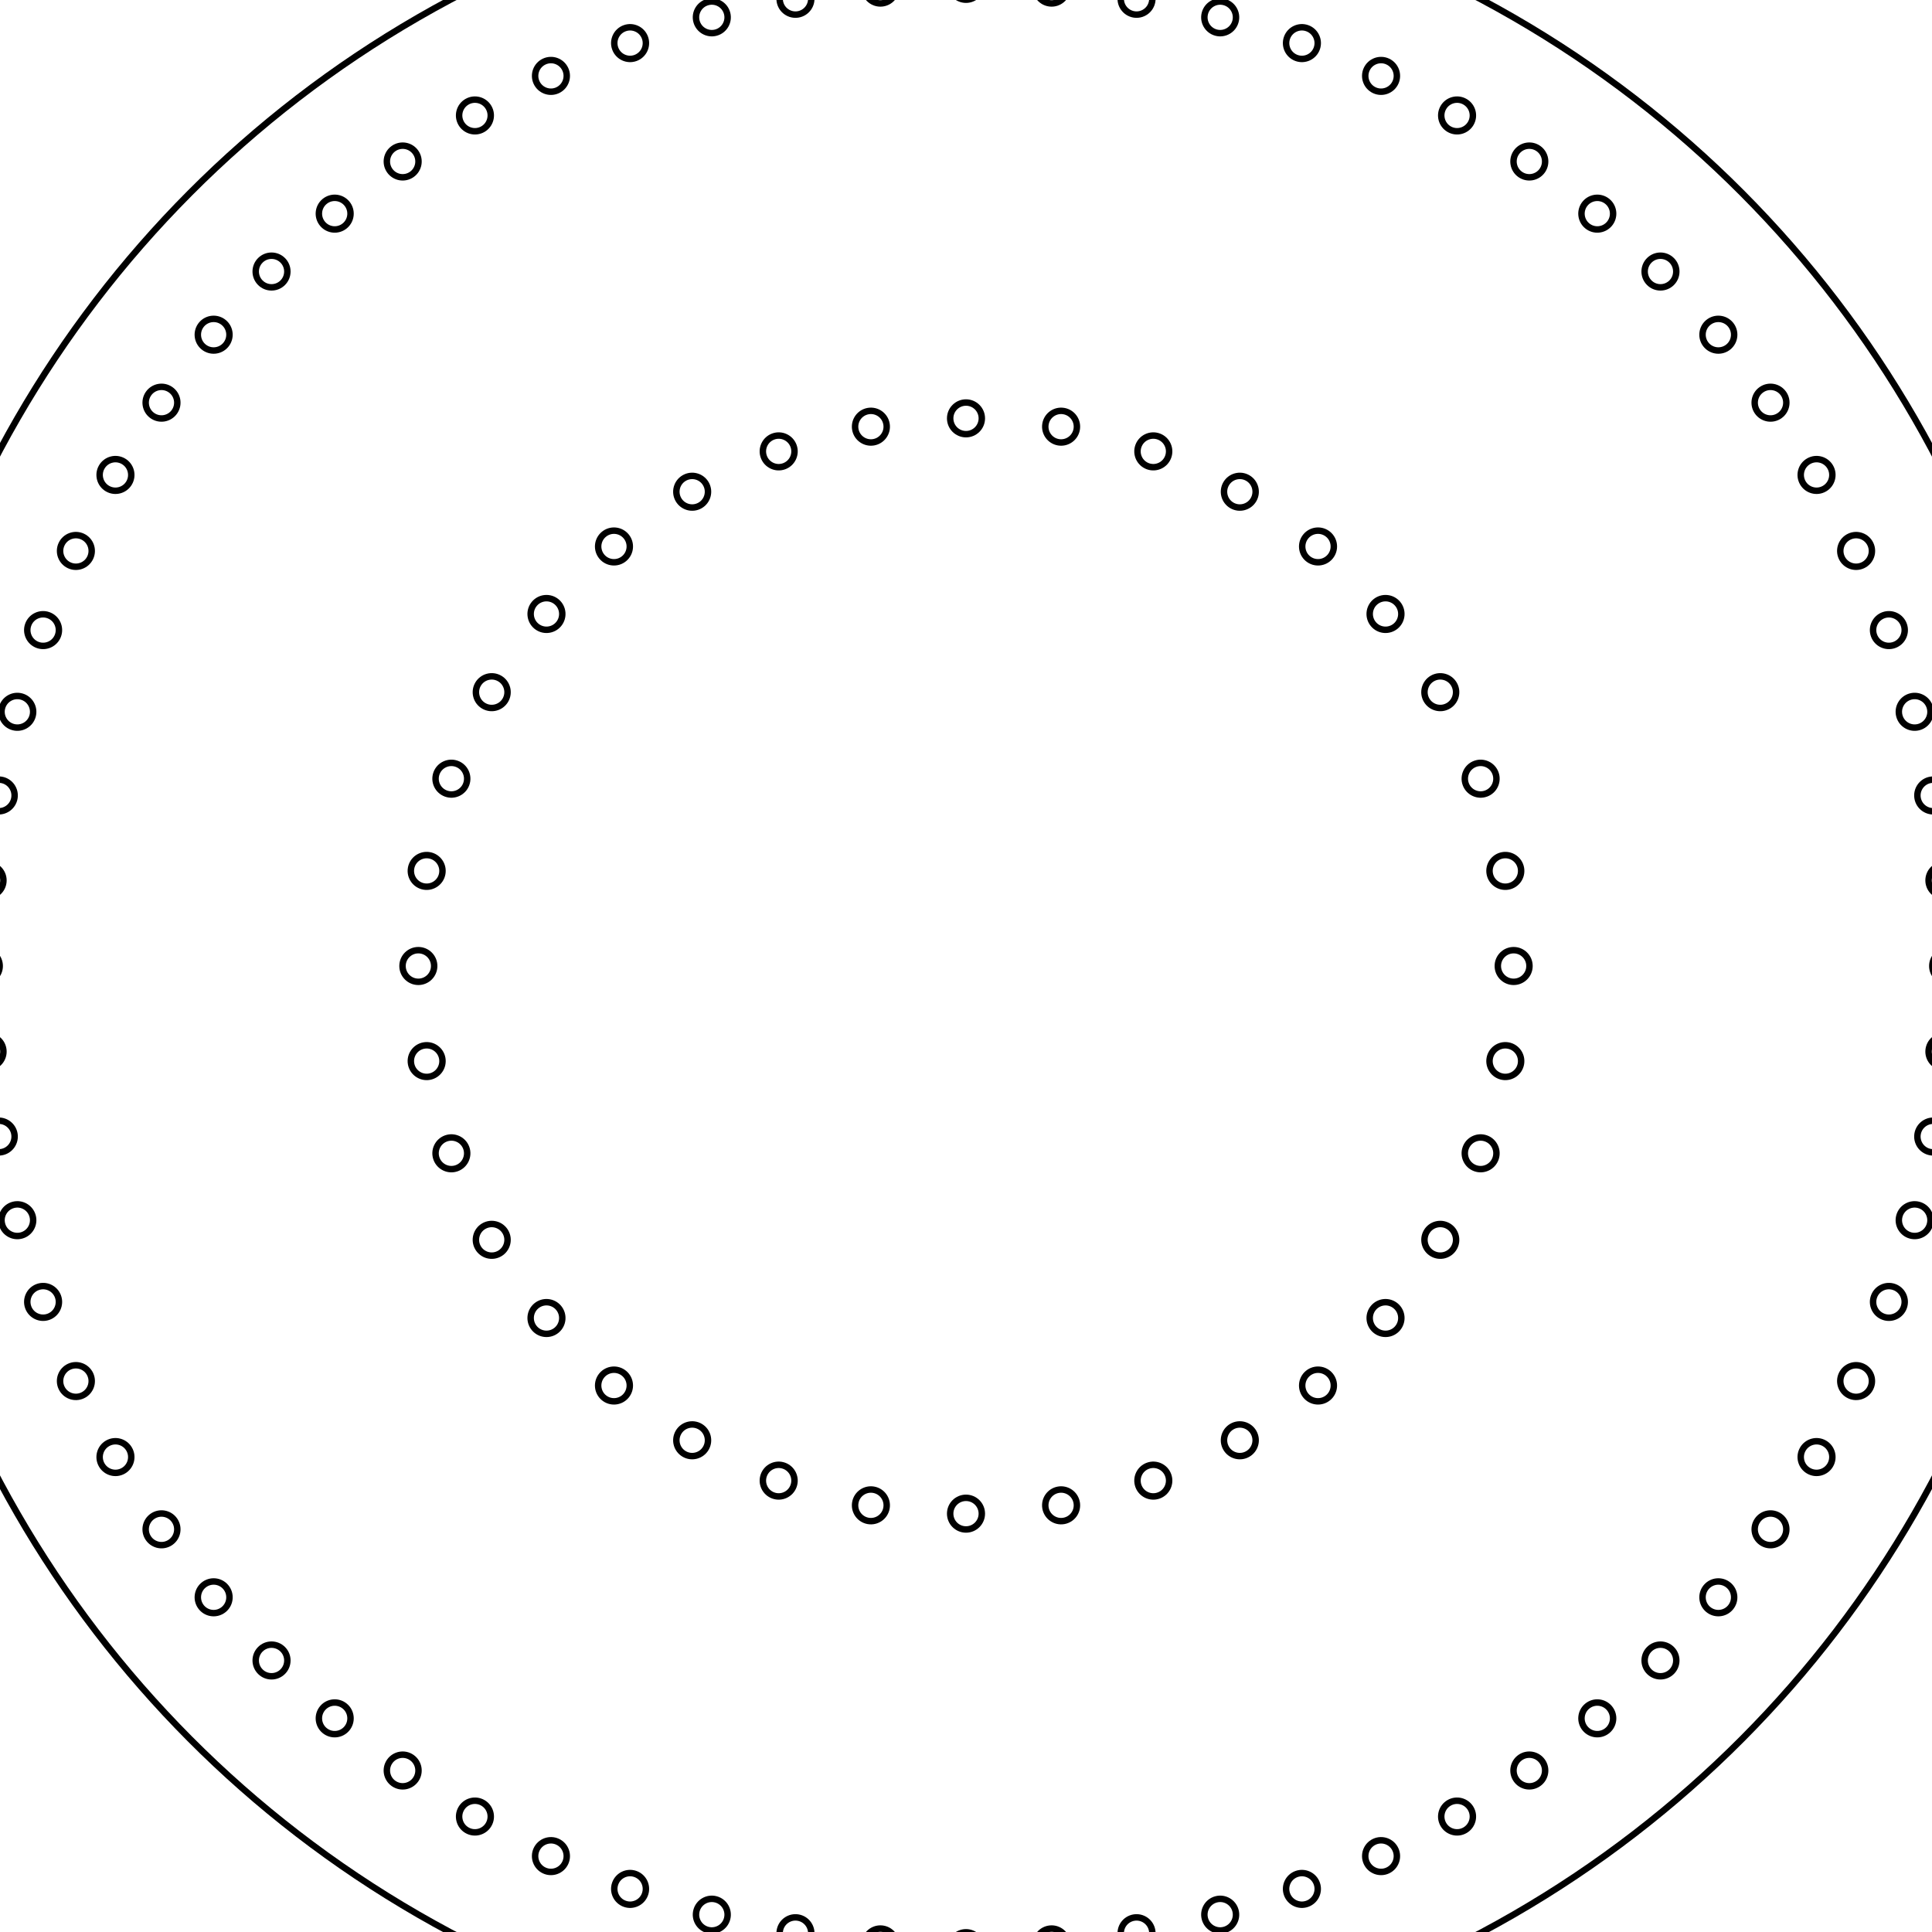 <svg width="300" height="300" viewBox="-150 -150 300 300" fill="none" stroke="black" xmlns="http://www.w3.org/2000/svg" xmlns:xlink="http://www.w3.org/1999/xlink">
<g transform="scale(1 -1)">
  <g transform="scale(1 -1)">
    <circle cx="0" cy="0" r="170.079" />
    <g>
      <circle cx="0" cy="152.504" r="2.457" stroke="black" fill="none" transform="rotate(0.0)" />
      <circle cx="0" cy="152.504" r="2.457" stroke="black" fill="none" transform="rotate(5.0)" />
      <circle cx="0" cy="152.504" r="2.457" stroke="black" fill="none" transform="rotate(10.0)" />
      <circle cx="0" cy="152.504" r="2.457" stroke="black" fill="none" transform="rotate(15.0)" />
      <circle cx="0" cy="152.504" r="2.457" stroke="black" fill="none" transform="rotate(20.0)" />
      <circle cx="0" cy="152.504" r="2.457" stroke="black" fill="none" transform="rotate(25.0)" />
      <circle cx="0" cy="152.504" r="2.457" stroke="black" fill="none" transform="rotate(30.0)" />
      <circle cx="0" cy="152.504" r="2.457" stroke="black" fill="none" transform="rotate(35.0)" />
      <circle cx="0" cy="152.504" r="2.457" stroke="black" fill="none" transform="rotate(40.0)" />
      <circle cx="0" cy="152.504" r="2.457" stroke="black" fill="none" transform="rotate(45.0)" />
      <circle cx="0" cy="152.504" r="2.457" stroke="black" fill="none" transform="rotate(50.0)" />
      <circle cx="0" cy="152.504" r="2.457" stroke="black" fill="none" transform="rotate(55.0)" />
      <circle cx="0" cy="152.504" r="2.457" stroke="black" fill="none" transform="rotate(60.0)" />
      <circle cx="0" cy="152.504" r="2.457" stroke="black" fill="none" transform="rotate(65.0)" />
      <circle cx="0" cy="152.504" r="2.457" stroke="black" fill="none" transform="rotate(70.0)" />
      <circle cx="0" cy="152.504" r="2.457" stroke="black" fill="none" transform="rotate(75.0)" />
      <circle cx="0" cy="152.504" r="2.457" stroke="black" fill="none" transform="rotate(80.0)" />
      <circle cx="0" cy="152.504" r="2.457" stroke="black" fill="none" transform="rotate(85.0)" />
      <circle cx="0" cy="152.504" r="2.457" stroke="black" fill="none" transform="rotate(90.0)" />
      <circle cx="0" cy="152.504" r="2.457" stroke="black" fill="none" transform="rotate(95.0)" />
      <circle cx="0" cy="152.504" r="2.457" stroke="black" fill="none" transform="rotate(100.0)" />
      <circle cx="0" cy="152.504" r="2.457" stroke="black" fill="none" transform="rotate(105.0)" />
      <circle cx="0" cy="152.504" r="2.457" stroke="black" fill="none" transform="rotate(110.0)" />
      <circle cx="0" cy="152.504" r="2.457" stroke="black" fill="none" transform="rotate(115.0)" />
      <circle cx="0" cy="152.504" r="2.457" stroke="black" fill="none" transform="rotate(120.0)" />
      <circle cx="0" cy="152.504" r="2.457" stroke="black" fill="none" transform="rotate(125.0)" />
      <circle cx="0" cy="152.504" r="2.457" stroke="black" fill="none" transform="rotate(130.0)" />
      <circle cx="0" cy="152.504" r="2.457" stroke="black" fill="none" transform="rotate(135.0)" />
      <circle cx="0" cy="152.504" r="2.457" stroke="black" fill="none" transform="rotate(140.0)" />
      <circle cx="0" cy="152.504" r="2.457" stroke="black" fill="none" transform="rotate(145.0)" />
      <circle cx="0" cy="152.504" r="2.457" stroke="black" fill="none" transform="rotate(150.0)" />
      <circle cx="0" cy="152.504" r="2.457" stroke="black" fill="none" transform="rotate(155.0)" />
      <circle cx="0" cy="152.504" r="2.457" stroke="black" fill="none" transform="rotate(160.0)" />
      <circle cx="0" cy="152.504" r="2.457" stroke="black" fill="none" transform="rotate(165.0)" />
      <circle cx="0" cy="152.504" r="2.457" stroke="black" fill="none" transform="rotate(170.0)" />
      <circle cx="0" cy="152.504" r="2.457" stroke="black" fill="none" transform="rotate(175.0)" />
      <circle cx="0" cy="152.504" r="2.457" stroke="black" fill="none" transform="rotate(180.0)" />
      <circle cx="0" cy="152.504" r="2.457" stroke="black" fill="none" transform="rotate(185.0)" />
      <circle cx="0" cy="152.504" r="2.457" stroke="black" fill="none" transform="rotate(190.0)" />
      <circle cx="0" cy="152.504" r="2.457" stroke="black" fill="none" transform="rotate(195.0)" />
      <circle cx="0" cy="152.504" r="2.457" stroke="black" fill="none" transform="rotate(200.0)" />
      <circle cx="0" cy="152.504" r="2.457" stroke="black" fill="none" transform="rotate(205.0)" />
      <circle cx="0" cy="152.504" r="2.457" stroke="black" fill="none" transform="rotate(210.0)" />
      <circle cx="0" cy="152.504" r="2.457" stroke="black" fill="none" transform="rotate(215.0)" />
      <circle cx="0" cy="152.504" r="2.457" stroke="black" fill="none" transform="rotate(220.0)" />
      <circle cx="0" cy="152.504" r="2.457" stroke="black" fill="none" transform="rotate(225.0)" />
      <circle cx="0" cy="152.504" r="2.457" stroke="black" fill="none" transform="rotate(230.0)" />
      <circle cx="0" cy="152.504" r="2.457" stroke="black" fill="none" transform="rotate(235.0)" />
      <circle cx="0" cy="152.504" r="2.457" stroke="black" fill="none" transform="rotate(240.0)" />
      <circle cx="0" cy="152.504" r="2.457" stroke="black" fill="none" transform="rotate(245.0)" />
      <circle cx="0" cy="152.504" r="2.457" stroke="black" fill="none" transform="rotate(250.0)" />
      <circle cx="0" cy="152.504" r="2.457" stroke="black" fill="none" transform="rotate(255.0)" />
      <circle cx="0" cy="152.504" r="2.457" stroke="black" fill="none" transform="rotate(260.0)" />
      <circle cx="0" cy="152.504" r="2.457" stroke="black" fill="none" transform="rotate(265.0)" />
      <circle cx="0" cy="152.504" r="2.457" stroke="black" fill="none" transform="rotate(270.0)" />
      <circle cx="0" cy="152.504" r="2.457" stroke="black" fill="none" transform="rotate(275.0)" />
      <circle cx="0" cy="152.504" r="2.457" stroke="black" fill="none" transform="rotate(280.0)" />
      <circle cx="0" cy="152.504" r="2.457" stroke="black" fill="none" transform="rotate(285.0)" />
      <circle cx="0" cy="152.504" r="2.457" stroke="black" fill="none" transform="rotate(290.0)" />
      <circle cx="0" cy="152.504" r="2.457" stroke="black" fill="none" transform="rotate(295.0)" />
      <circle cx="0" cy="152.504" r="2.457" stroke="black" fill="none" transform="rotate(300.0)" />
      <circle cx="0" cy="152.504" r="2.457" stroke="black" fill="none" transform="rotate(305.0)" />
      <circle cx="0" cy="152.504" r="2.457" stroke="black" fill="none" transform="rotate(310.0)" />
      <circle cx="0" cy="152.504" r="2.457" stroke="black" fill="none" transform="rotate(315.0)" />
      <circle cx="0" cy="152.504" r="2.457" stroke="black" fill="none" transform="rotate(320.0)" />
      <circle cx="0" cy="152.504" r="2.457" stroke="black" fill="none" transform="rotate(325.0)" />
      <circle cx="0" cy="152.504" r="2.457" stroke="black" fill="none" transform="rotate(330.0)" />
      <circle cx="0" cy="152.504" r="2.457" stroke="black" fill="none" transform="rotate(335.0)" />
      <circle cx="0" cy="152.504" r="2.457" stroke="black" fill="none" transform="rotate(340.0)" />
      <circle cx="0" cy="152.504" r="2.457" stroke="black" fill="none" transform="rotate(345.0)" />
      <circle cx="0" cy="152.504" r="2.457" stroke="black" fill="none" transform="rotate(350.0)" />
      <circle cx="0" cy="152.504" r="2.457" stroke="black" fill="none" transform="rotate(355.0)" />
    </g>
    <g>
      <circle cx="0" cy="85.039" r="2.457" stroke="black" fill="none" transform="rotate(0.0)" />
      <circle cx="0" cy="85.039" r="2.457" stroke="black" fill="none" transform="rotate(10.0)" />
      <circle cx="0" cy="85.039" r="2.457" stroke="black" fill="none" transform="rotate(20.0)" />
      <circle cx="0" cy="85.039" r="2.457" stroke="black" fill="none" transform="rotate(30.0)" />
      <circle cx="0" cy="85.039" r="2.457" stroke="black" fill="none" transform="rotate(40.0)" />
      <circle cx="0" cy="85.039" r="2.457" stroke="black" fill="none" transform="rotate(50.0)" />
      <circle cx="0" cy="85.039" r="2.457" stroke="black" fill="none" transform="rotate(60.0)" />
      <circle cx="0" cy="85.039" r="2.457" stroke="black" fill="none" transform="rotate(70.0)" />
      <circle cx="0" cy="85.039" r="2.457" stroke="black" fill="none" transform="rotate(80.0)" />
      <circle cx="0" cy="85.039" r="2.457" stroke="black" fill="none" transform="rotate(90.0)" />
      <circle cx="0" cy="85.039" r="2.457" stroke="black" fill="none" transform="rotate(100.0)" />
      <circle cx="0" cy="85.039" r="2.457" stroke="black" fill="none" transform="rotate(110.0)" />
      <circle cx="0" cy="85.039" r="2.457" stroke="black" fill="none" transform="rotate(120.0)" />
      <circle cx="0" cy="85.039" r="2.457" stroke="black" fill="none" transform="rotate(130.0)" />
      <circle cx="0" cy="85.039" r="2.457" stroke="black" fill="none" transform="rotate(140.0)" />
      <circle cx="0" cy="85.039" r="2.457" stroke="black" fill="none" transform="rotate(150.0)" />
      <circle cx="0" cy="85.039" r="2.457" stroke="black" fill="none" transform="rotate(160.0)" />
      <circle cx="0" cy="85.039" r="2.457" stroke="black" fill="none" transform="rotate(170.0)" />
      <circle cx="0" cy="85.039" r="2.457" stroke="black" fill="none" transform="rotate(180.0)" />
      <circle cx="0" cy="85.039" r="2.457" stroke="black" fill="none" transform="rotate(190.0)" />
      <circle cx="0" cy="85.039" r="2.457" stroke="black" fill="none" transform="rotate(200.0)" />
      <circle cx="0" cy="85.039" r="2.457" stroke="black" fill="none" transform="rotate(210.0)" />
      <circle cx="0" cy="85.039" r="2.457" stroke="black" fill="none" transform="rotate(220.0)" />
      <circle cx="0" cy="85.039" r="2.457" stroke="black" fill="none" transform="rotate(230.0)" />
      <circle cx="0" cy="85.039" r="2.457" stroke="black" fill="none" transform="rotate(240.0)" />
      <circle cx="0" cy="85.039" r="2.457" stroke="black" fill="none" transform="rotate(250.0)" />
      <circle cx="0" cy="85.039" r="2.457" stroke="black" fill="none" transform="rotate(260.0)" />
      <circle cx="0" cy="85.039" r="2.457" stroke="black" fill="none" transform="rotate(270.0)" />
      <circle cx="0" cy="85.039" r="2.457" stroke="black" fill="none" transform="rotate(280.0)" />
      <circle cx="0" cy="85.039" r="2.457" stroke="black" fill="none" transform="rotate(290.0)" />
      <circle cx="0" cy="85.039" r="2.457" stroke="black" fill="none" transform="rotate(300.0)" />
      <circle cx="0" cy="85.039" r="2.457" stroke="black" fill="none" transform="rotate(310.0)" />
      <circle cx="0" cy="85.039" r="2.457" stroke="black" fill="none" transform="rotate(320.0)" />
      <circle cx="0" cy="85.039" r="2.457" stroke="black" fill="none" transform="rotate(330.0)" />
      <circle cx="0" cy="85.039" r="2.457" stroke="black" fill="none" transform="rotate(340.0)" />
      <circle cx="0" cy="85.039" r="2.457" stroke="black" fill="none" transform="rotate(350.0)" />
    </g>
  </g>
</g>
</svg>
